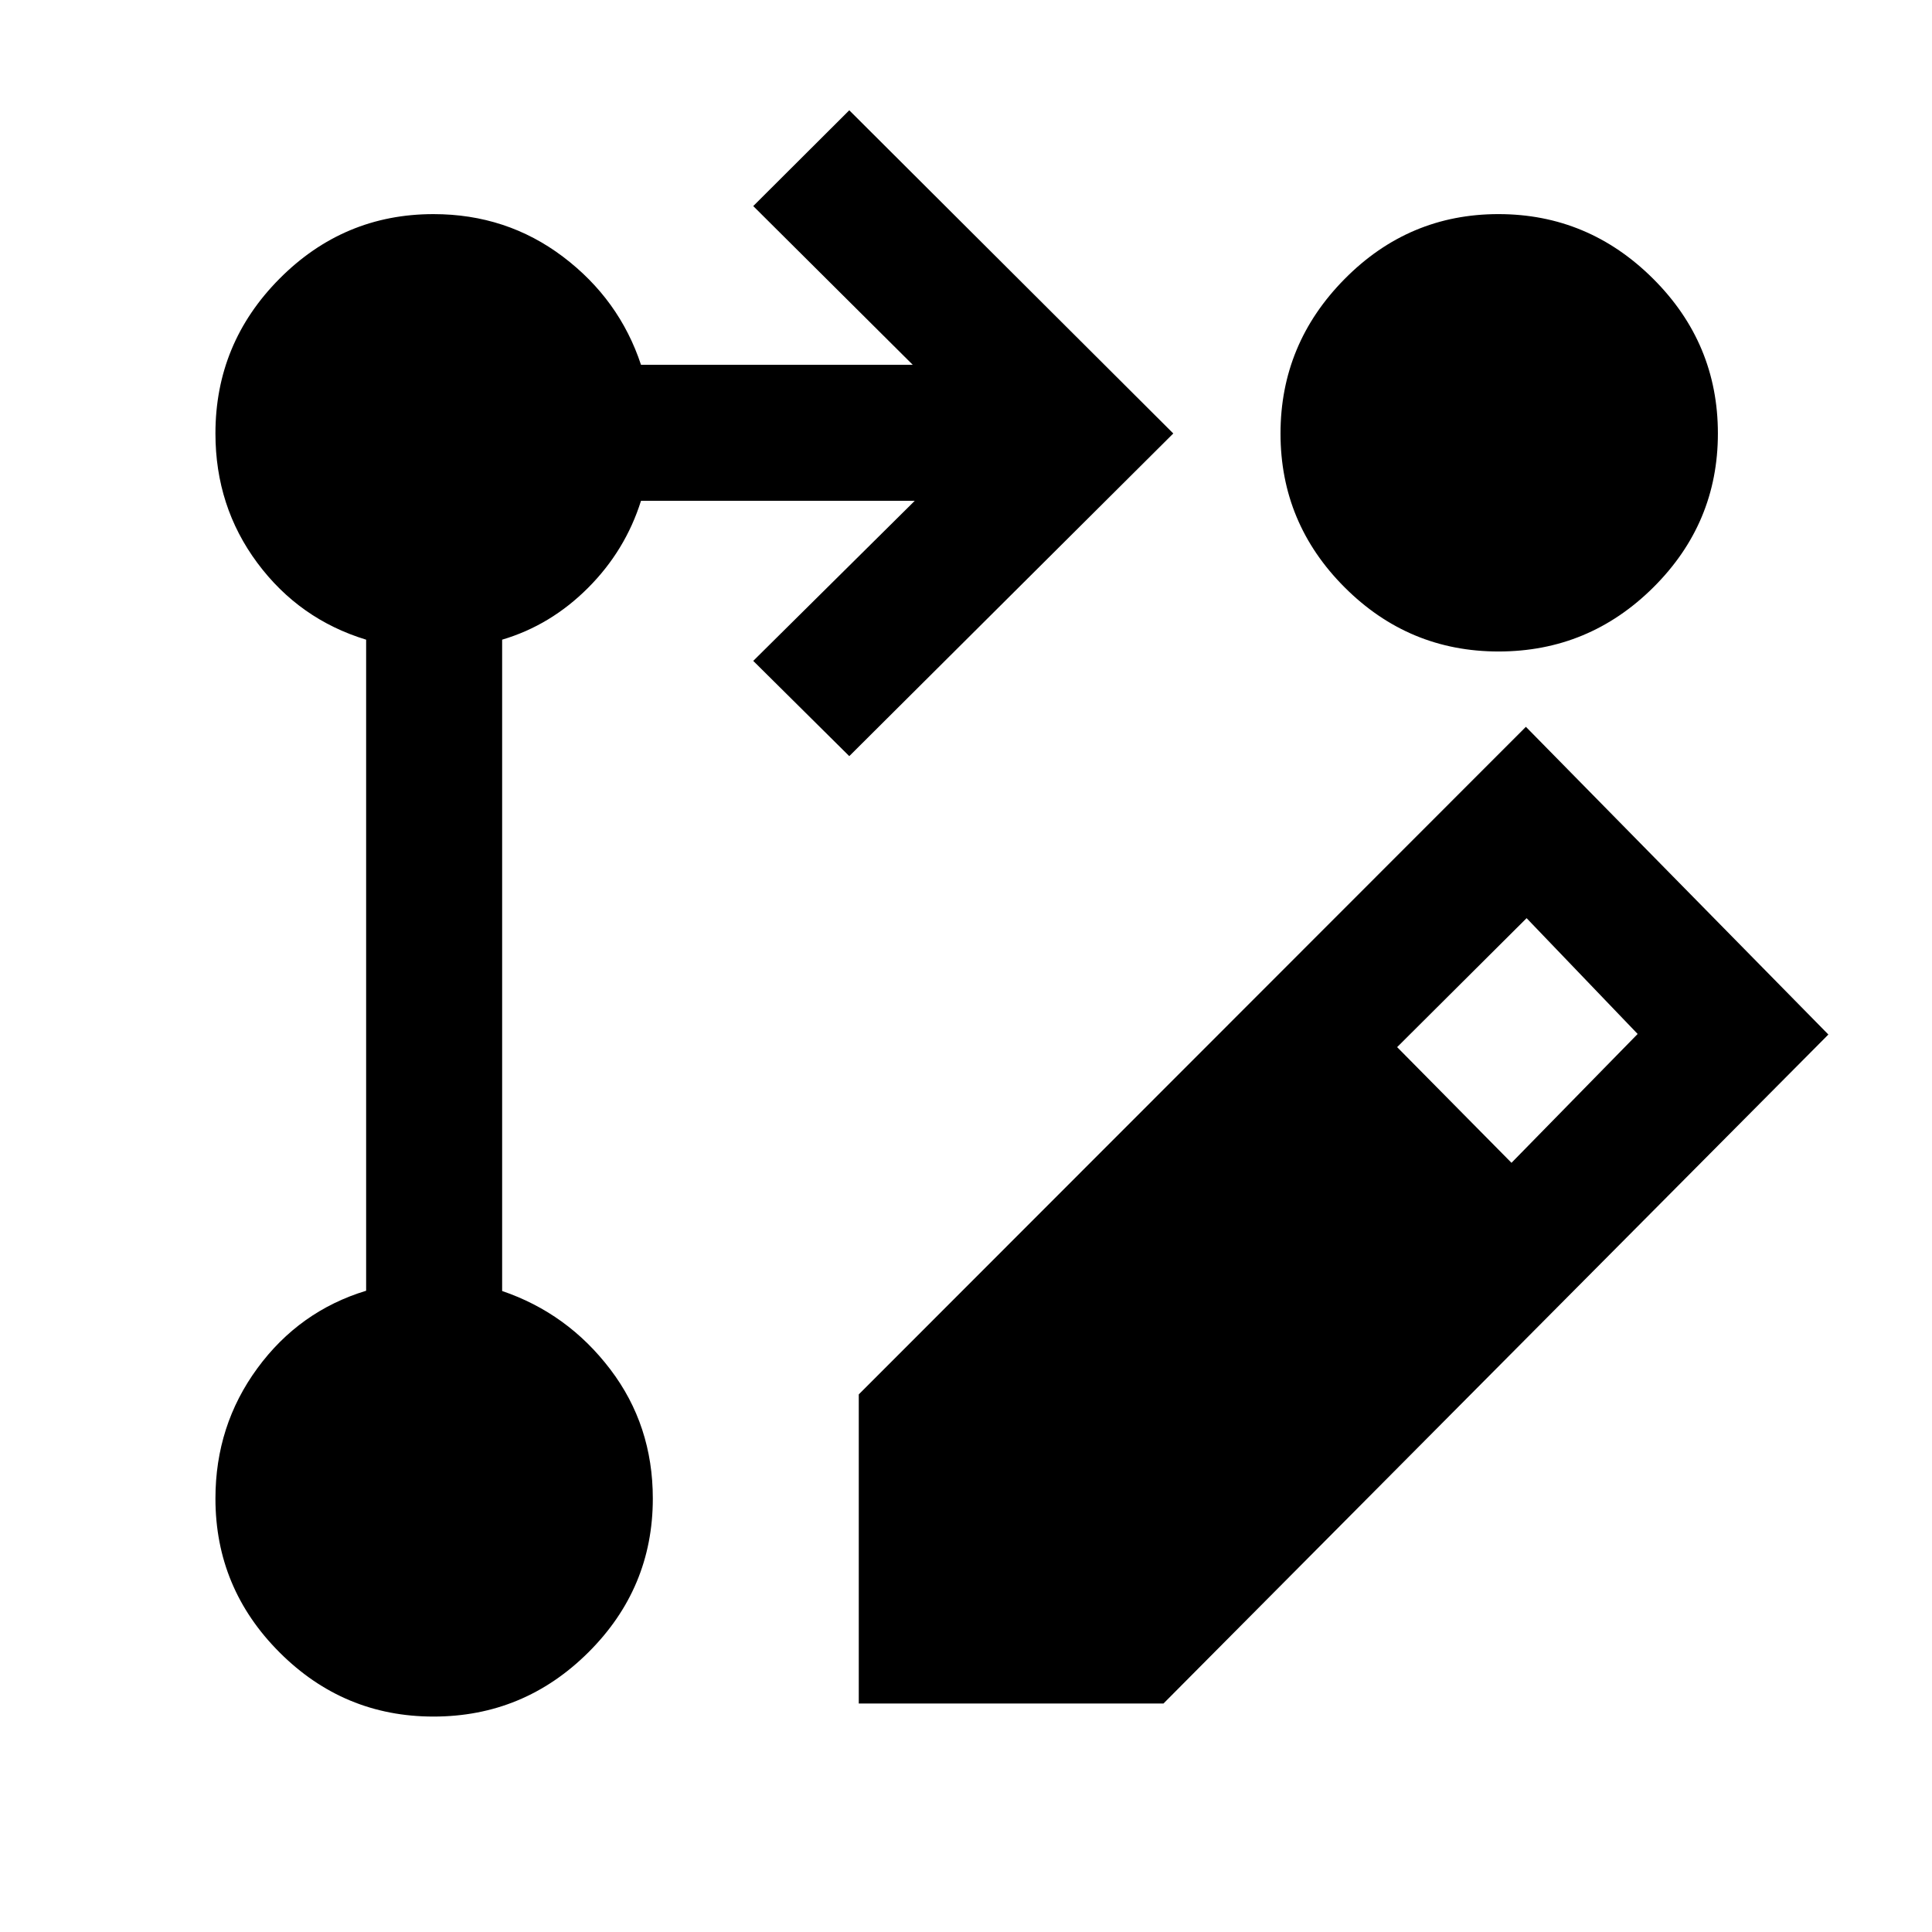 <svg xmlns="http://www.w3.org/2000/svg" height="40" viewBox="0 -960 960 960" width="40"><path d="M426.72-113.54v-153.59l331.49-331.72 150.3 152.9-330.38 332.41H426.72Zm324.33-268.67 62.69-64.02-55.18-57.54-64.33 64.08 56.82 57.48ZM422-584.28l-47.72-47.33 80.26-79.54H318.51q-7.79 24.74-26.36 43.3-18.56 18.57-42.64 25.7v323.64q32.54 11.08 53.71 38.89 21.16 27.8 21.16 64.23 0 44.6-32.06 76.47-32.06 31.87-76.93 31.87-44.6 0-76.47-31.87-31.87-31.87-31.87-76.47 0-36.31 20.84-64.73 20.83-28.42 54.04-38.52v-323.51q-33.21-10.11-54.04-38.12-20.84-28.02-20.84-64.34 0-44.88 31.87-76.94 31.87-32.06 76.47-32.06 36.32 0 64.34 21.16 28.01 21.17 38.78 53.71h135.03l-79.26-78.87L422-905.2l161 160.59-161 160.33Zm322.58-269.33q44.57 0 76.8 32.06t32.23 76.94q0 44.59-32.06 76.46-32.06 31.87-76.94 31.87-44.59 0-76.46-31.86-31.87-31.86-31.87-76.44 0-44.57 31.86-76.8t76.44-32.23Z"/></svg>